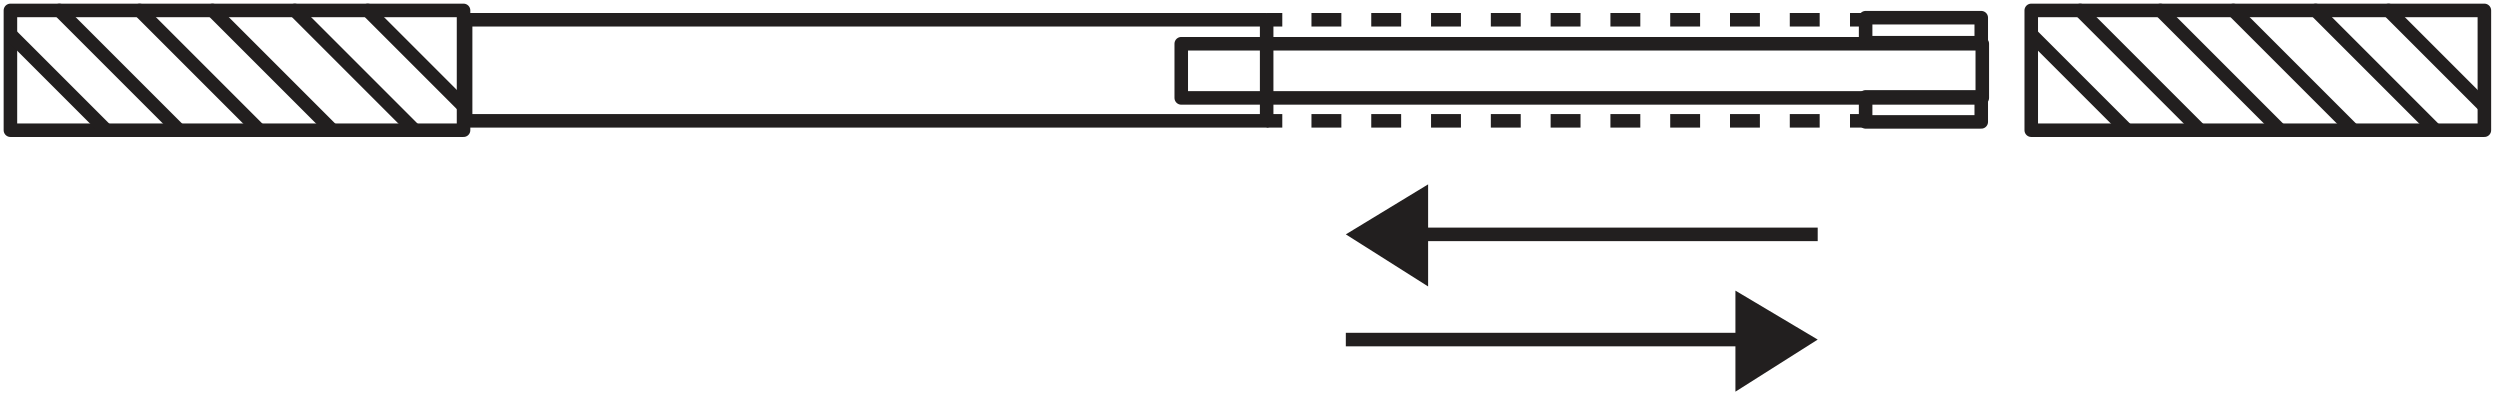 <svg width="240" height="38" viewBox="0 0 240 38" fill="none" xmlns="http://www.w3.org/2000/svg">
<path d="M121.6 1.9H123.1" stroke="#221F1F" stroke-width="1.3" stroke-linejoin="round"/>
<path d="M125.9 1.9H176.2" stroke="#221F1F" stroke-width="1.3" stroke-linejoin="round" stroke-dasharray="2.87 2.87"/>
<path d="M177.6 1.9H179.1" stroke="#221F1F" stroke-width="1.3" stroke-linejoin="round"/>
<path d="M121.6 11.6H123.1" stroke="#221F1F" stroke-width="1.3" stroke-linejoin="round"/>
<path d="M125.9 11.6H176.2" stroke="#221F1F" stroke-width="1.3" stroke-linejoin="round" stroke-dasharray="2.87 2.87"/>
<path d="M177.6 11.6H179.1" stroke="#221F1F" stroke-width="1.3" stroke-linejoin="round"/>
<path d="M174.5 22.5H130.5" stroke="#221F1F" stroke-width="1.3" stroke-miterlimit="10" stroke-linejoin="round"/>
<path d="M137.099 17.699L129.199 22.499L137.099 27.499V17.699Z" fill="#221F1F"/>
<path d="M129.199 32.6H173.199" stroke="#221F1F" stroke-width="1.3" stroke-miterlimit="10" stroke-linejoin="round"/>
<path d="M166.6 27.9L174.5 32.6L166.6 37.6V27.9Z" fill="#221F1F"/>
<path d="M121.599 1.9H44.699V11.6H121.599V1.9Z" stroke="#221F1F" stroke-width="1.3" stroke-miterlimit="10" stroke-linejoin="round"/>
<path d="M190.3 4.199H113.4V9.399H190.3V4.199Z" stroke="#221F1F" stroke-width="1.3" stroke-miterlimit="10" stroke-linejoin="round"/>
<path d="M190.2 1.699H179.1V4.099H190.2V1.699Z" stroke="#221F1F" stroke-width="1.3" stroke-miterlimit="10" stroke-linejoin="round"/>
<path d="M190.2 9.301H179.1V11.701H190.2V9.301Z" stroke="#221F1F" stroke-width="1.3" stroke-miterlimit="10" stroke-linejoin="round"/>
<path d="M44.5 1H1V12.5H44.5V1Z" stroke="#221F1F" stroke-width="1.3" stroke-miterlimit="10" stroke-linecap="round" stroke-linejoin="round"/>
<path d="M35.301 1L44.301 10" stroke="#221F1F" stroke-width="1.3" stroke-miterlimit="10" stroke-linecap="round" stroke-linejoin="round"/>
<path d="M1.199 3.5L10.199 12.5" stroke="#221F1F" stroke-width="1.3" stroke-miterlimit="10" stroke-linecap="round" stroke-linejoin="round"/>
<path d="M28.301 1L39.801 12.5" stroke="#221F1F" stroke-width="1.3" stroke-miterlimit="10" stroke-linecap="round" stroke-linejoin="round"/>
<path d="M20.4 1L31.9 12.5" stroke="#221F1F" stroke-width="1.3" stroke-miterlimit="10" stroke-linecap="round" stroke-linejoin="round"/>
<path d="M13.4 1L24.9 12.5" stroke="#221F1F" stroke-width="1.3" stroke-miterlimit="10" stroke-linecap="round" stroke-linejoin="round"/>
<path d="M5.699 1L17.199 12.5" stroke="#221F1F" stroke-width="1.3" stroke-miterlimit="10" stroke-linecap="round" stroke-linejoin="round"/>
<path d="M238.5 1H195V12.5H238.5V1Z" stroke="#221F1F" stroke-width="1.3" stroke-miterlimit="10" stroke-linecap="round" stroke-linejoin="round"/>
<path d="M229.301 1L238.301 10" stroke="#221F1F" stroke-width="1.3" stroke-miterlimit="10" stroke-linecap="round" stroke-linejoin="round"/>
<path d="M195.199 3.5L204.199 12.5" stroke="#221F1F" stroke-width="1.3" stroke-miterlimit="10" stroke-linecap="round" stroke-linejoin="round"/>
<path d="M222.301 1L233.801 12.5" stroke="#221F1F" stroke-width="1.3" stroke-miterlimit="10" stroke-linecap="round" stroke-linejoin="round"/>
<path d="M214.4 1L225.9 12.5" stroke="#221F1F" stroke-width="1.3" stroke-miterlimit="10" stroke-linecap="round" stroke-linejoin="round"/>
<path d="M207.4 1L218.9 12.5" stroke="#221F1F" stroke-width="1.3" stroke-miterlimit="10" stroke-linecap="round" stroke-linejoin="round"/>
<path d="M199.699 1L211.199 12.5" stroke="#221F1F" stroke-width="1.3" stroke-miterlimit="10" stroke-linecap="round" stroke-linejoin="round"/>
</svg>
